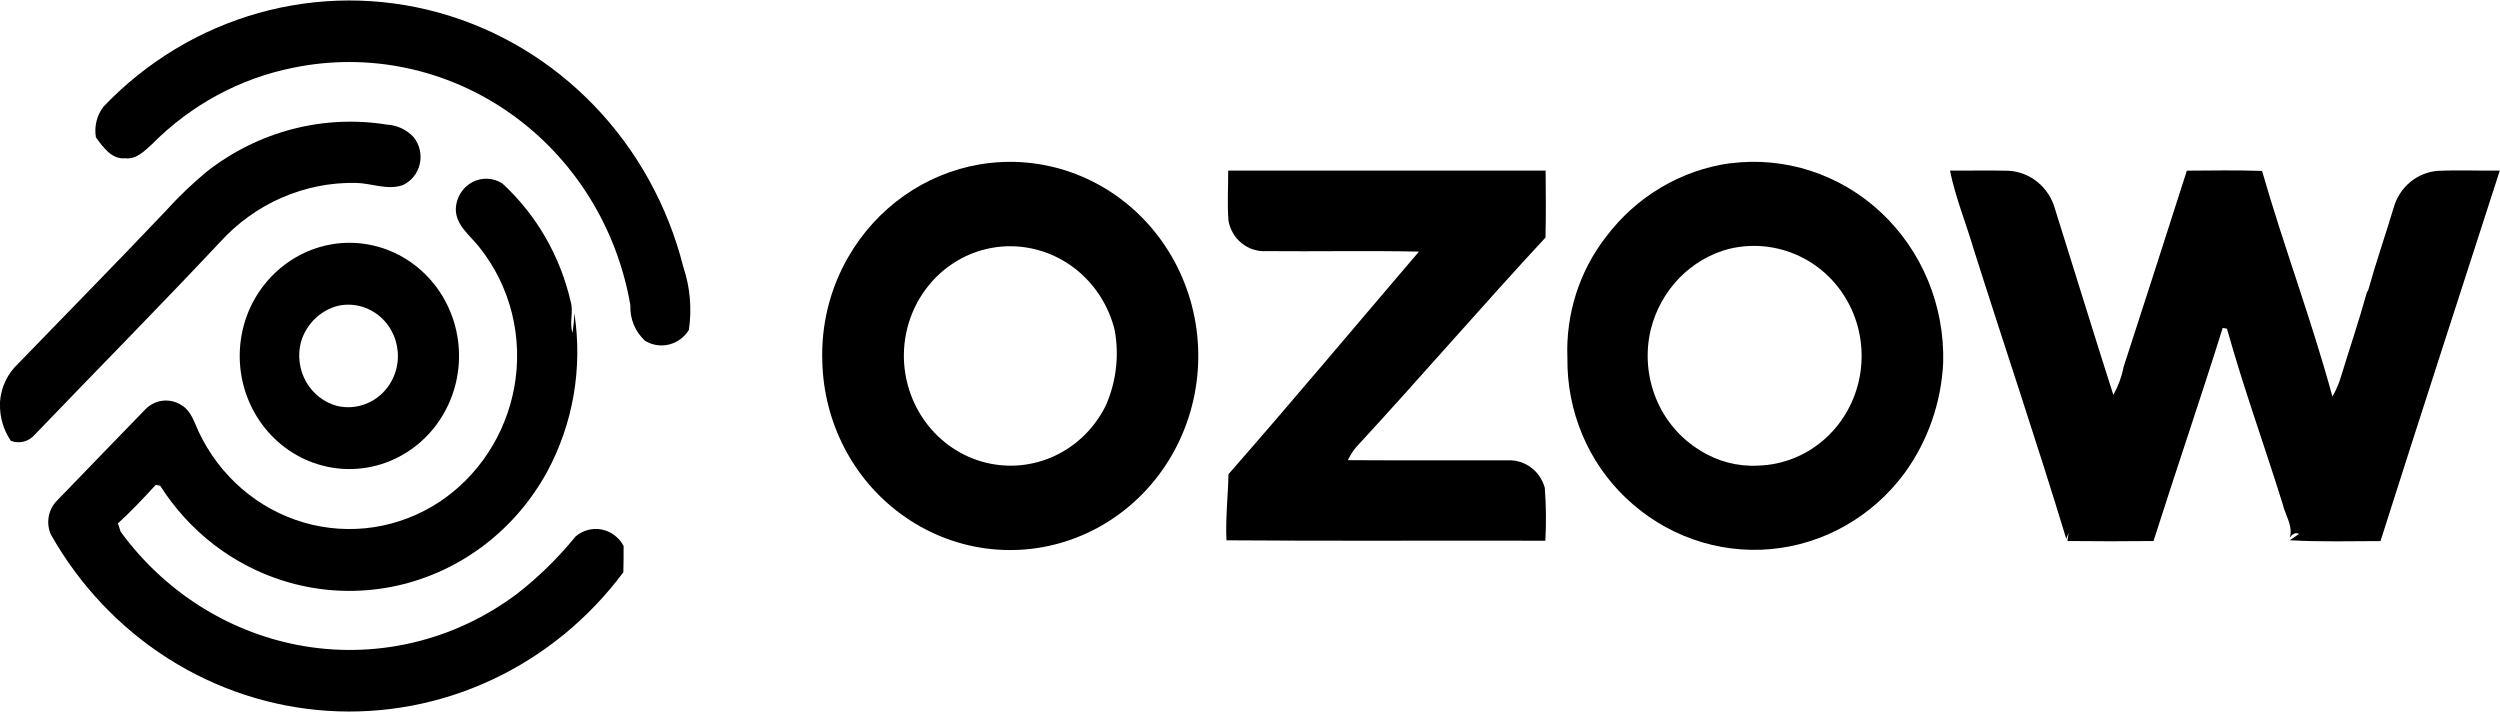 <svg width="158" height="45" viewBox="0 0 158 45" fill="none" xmlns="http://www.w3.org/2000/svg">
<g clip-path="url(#clip0_468_590)">
<path d="M6.548 6.731C9.254 3.9 12.639 1.86 16.357 0.818C20.076 -0.225 23.996 -0.232 27.718 0.796C31.441 1.825 34.833 3.853 37.548 6.673C40.264 9.493 42.208 13.006 43.18 16.852C43.614 18.136 43.736 19.509 43.537 20.852C43.253 21.313 42.806 21.642 42.292 21.771C41.777 21.901 41.234 21.819 40.776 21.545C40.466 21.267 40.22 20.92 40.058 20.53C39.896 20.14 39.821 19.718 39.84 19.295C39.421 16.851 38.533 14.518 37.227 12.434C35.922 10.35 34.226 8.555 32.239 7.157C30.252 5.759 28.014 4.784 25.656 4.291C23.299 3.798 20.87 3.796 18.512 4.285C15.155 4.959 12.064 6.633 9.62 9.1C9.138 9.537 8.613 10.092 7.907 10.002C7.058 10.087 6.511 9.294 6.061 8.68C6.004 8.338 6.017 7.987 6.101 7.651C6.185 7.315 6.337 7.002 6.548 6.731Z" fill="black"/>
<path d="M13.056 10.857C14.664 9.592 16.504 8.676 18.464 8.164C20.425 7.651 22.466 7.554 24.464 7.877C25.101 7.911 25.701 8.195 26.142 8.669C26.328 8.901 26.461 9.174 26.528 9.466C26.596 9.759 26.596 10.064 26.53 10.358C26.465 10.651 26.334 10.924 26.148 11.157C25.962 11.389 25.727 11.574 25.46 11.697C24.486 12.043 23.471 11.572 22.479 11.56C20.876 11.53 19.285 11.848 17.808 12.492C16.332 13.136 15.002 14.093 13.906 15.3C10.056 19.402 6.105 23.398 2.211 27.457C2.027 27.676 1.783 27.833 1.511 27.905C1.239 27.978 0.952 27.963 0.688 27.864C0.218 27.178 -0.023 26.354 5.13485e-05 25.515V25.382C0.07 24.471 0.472 23.622 1.126 23.005C4.25 19.772 7.402 16.574 10.492 13.313C11.289 12.432 12.146 11.612 13.056 10.857Z" fill="black"/>
<path d="M61.908 10.392C63.837 10.064 65.815 10.232 67.666 10.881C69.517 11.53 71.185 12.64 72.521 14.113C73.858 15.585 74.821 17.375 75.327 19.323C75.832 21.272 75.865 23.319 75.42 25.284C74.976 27.248 74.069 29.069 72.78 30.585C71.491 32.102 69.859 33.267 68.029 33.977C66.199 34.688 64.228 34.922 62.289 34.659C60.35 34.396 58.505 33.644 56.915 32.469C55.426 31.373 54.205 29.936 53.347 28.27C52.489 26.604 52.018 24.755 51.971 22.869C51.884 20.546 52.453 18.246 53.608 16.25C54.494 14.708 55.696 13.385 57.13 12.373C58.563 11.361 60.194 10.685 61.908 10.392ZM57.125 22.381C57.106 23.95 57.601 25.479 58.53 26.722C59.459 27.964 60.768 28.846 62.244 29.225C63.72 29.604 65.277 29.457 66.662 28.809C68.047 28.161 69.179 27.049 69.875 25.654C70.547 24.15 70.746 22.468 70.444 20.842C70.071 19.35 69.234 18.025 68.061 17.071C66.887 16.118 65.443 15.588 63.95 15.563C63.067 15.547 62.191 15.712 61.37 16.046C60.549 16.38 59.801 16.878 59.167 17.512C58.533 18.145 58.026 18.901 57.676 19.736C57.325 20.572 57.138 21.47 57.125 22.381Z" fill="black"/>
<path d="M109.356 10.321C111.068 10.101 112.805 10.265 114.449 10.801C116.094 11.338 117.607 12.235 118.884 13.431C120.161 14.626 121.174 16.092 121.851 17.729C122.528 19.365 122.855 21.133 122.809 22.912C122.691 25.436 121.844 27.865 120.377 29.889C119.368 31.256 118.094 32.39 116.636 33.219C115.178 34.049 113.568 34.554 111.909 34.704C110.251 34.853 108.58 34.643 107.004 34.087C105.429 33.531 103.984 32.642 102.761 31.476C101.577 30.353 100.635 28.986 99.998 27.463C99.36 25.94 99.04 24.296 99.06 22.637C98.948 19.869 99.808 17.153 101.484 14.989C103.41 12.421 106.24 10.742 109.359 10.315M109.286 15.724C108.087 16.038 106.994 16.68 106.12 17.582C105.247 18.484 104.626 19.613 104.323 20.849C103.982 22.295 104.101 23.817 104.662 25.188C105.224 26.56 106.198 27.708 107.442 28.464C108.549 29.165 109.836 29.5 111.133 29.425C112.621 29.38 114.053 28.826 115.203 27.851C116.353 26.875 117.157 25.533 117.487 24.035C117.818 22.538 117.657 20.969 117.03 19.576C116.402 18.183 115.344 17.044 114.022 16.338C112.565 15.559 110.887 15.342 109.289 15.726L109.286 15.724Z" fill="black"/>
<path d="M123.239 10.781C124.474 10.793 125.705 10.758 126.93 10.791C127.601 10.825 128.245 11.075 128.772 11.504C129.299 11.934 129.683 12.523 129.871 13.188C131.104 17.114 132.313 21.048 133.562 24.958C133.87 24.41 134.089 23.813 134.211 23.192C135.553 19.06 136.886 14.925 138.209 10.786C139.794 10.774 141.376 10.75 142.962 10.802C144.337 15.589 146.105 20.259 147.409 25.065C147.641 24.661 147.826 24.229 147.958 23.779C148.493 22.021 149.087 20.281 149.577 18.509L149.677 18.319C150.169 16.551 150.775 14.815 151.3 13.059C151.488 12.441 151.851 11.895 152.342 11.492C152.833 11.09 153.43 10.848 154.056 10.798C155.365 10.739 156.677 10.798 157.987 10.783C155.47 18.585 152.93 26.38 150.447 34.197C148.536 34.197 146.626 34.257 144.718 34.143L145.299 33.743C145.052 33.613 144.859 33.786 144.713 33.977C144.943 33.253 144.424 32.557 144.267 31.862C143.114 28.158 141.787 24.508 140.744 20.773L140.475 20.723C139.066 25.223 137.534 29.695 136.102 34.193C134.289 34.214 132.476 34.214 130.664 34.193L130.736 33.674C130.684 33.802 130.636 33.932 130.589 34.058C128.726 27.919 126.665 21.841 124.729 15.724C124.247 14.085 123.583 12.477 123.239 10.781Z" fill="black"/>
<path d="M77.621 10.781H97.684C97.696 12.191 97.711 13.604 97.674 15.014C93.629 19.376 89.745 23.892 85.707 28.262C85.499 28.51 85.324 28.786 85.186 29.082C88.564 29.105 91.945 29.082 95.324 29.093C95.84 29.075 96.347 29.235 96.765 29.549C97.183 29.863 97.488 30.311 97.63 30.823C97.715 31.938 97.727 33.057 97.667 34.174C90.957 34.153 84.233 34.202 77.513 34.148C77.445 32.751 77.612 31.363 77.639 29.97C81.706 25.331 85.667 20.593 89.677 15.902C86.447 15.833 83.218 15.902 79.99 15.871C79.442 15.897 78.904 15.719 78.472 15.37C78.041 15.02 77.746 14.522 77.641 13.967C77.557 12.915 77.626 11.845 77.621 10.781Z" fill="black"/>
<path d="M28.806 13.197C28.82 12.85 28.922 12.512 29.102 12.218C29.282 11.924 29.534 11.684 29.832 11.522C30.131 11.36 30.465 11.282 30.802 11.295C31.139 11.309 31.466 11.413 31.752 11.598C33.902 13.576 35.41 16.189 36.072 19.082C36.255 19.724 35.968 20.401 36.186 21.036C36.245 20.626 36.283 20.214 36.3 19.8C36.83 23.241 36.225 26.767 34.582 29.811C33.581 31.642 32.215 33.232 30.572 34.476C28.929 35.719 27.049 36.588 25.055 37.023C23.062 37.459 21.002 37.452 19.011 37.002C17.021 36.552 15.146 35.67 13.512 34.415C12.182 33.39 11.035 32.133 10.125 30.7L9.846 30.642C9.073 31.479 8.293 32.313 7.454 33.08C7.496 33.214 7.583 33.473 7.622 33.599C10.341 37.328 14.309 39.878 18.752 40.751C21.167 41.225 23.652 41.182 26.05 40.625C28.45 40.068 30.712 39.009 32.698 37.513C34.051 36.456 35.284 35.246 36.376 33.906C36.603 33.711 36.869 33.57 37.156 33.494C37.442 33.418 37.741 33.409 38.031 33.466C38.322 33.524 38.596 33.647 38.835 33.827C39.074 34.006 39.271 34.239 39.412 34.506C39.412 35.059 39.412 35.612 39.395 36.168C37.213 39.097 34.366 41.428 31.105 42.955C27.844 44.482 24.269 45.158 20.695 44.923C17.121 44.689 13.658 43.551 10.611 41.61C7.564 39.669 5.026 36.984 3.221 33.793C3.063 33.445 3.012 33.055 3.075 32.676C3.138 32.297 3.311 31.946 3.572 31.671C5.417 29.745 7.288 27.843 9.138 25.92C9.435 25.592 9.834 25.382 10.266 25.328C10.697 25.274 11.133 25.379 11.497 25.624C12.085 25.981 12.276 26.692 12.556 27.286C13.209 28.672 14.139 29.9 15.284 30.889C16.43 31.878 17.765 32.605 19.203 33.024C20.641 33.443 22.148 33.543 23.626 33.318C25.104 33.093 26.518 32.547 27.777 31.718C28.995 30.908 30.041 29.851 30.853 28.612C31.664 27.373 32.223 25.978 32.497 24.509C32.786 22.949 32.737 21.342 32.355 19.803C31.972 18.264 31.264 16.832 30.282 15.608C29.707 14.876 28.797 14.236 28.806 13.197Z" fill="black"/>
<path d="M20.971 15.437C22.512 15.179 24.092 15.465 25.455 16.249C26.818 17.033 27.885 18.269 28.483 19.756C29.081 21.244 29.174 22.896 28.748 24.445C28.323 25.994 27.402 27.35 26.137 28.292C24.871 29.234 23.334 29.708 21.775 29.637C20.215 29.566 18.725 28.954 17.545 27.9C16.365 26.846 15.564 25.412 15.272 23.83C14.981 22.248 15.215 20.611 15.938 19.184C16.44 18.201 17.156 17.352 18.029 16.702C18.902 16.052 19.909 15.619 20.971 15.437ZM21.501 19.298C20.92 19.416 20.381 19.697 19.942 20.109C19.504 20.521 19.183 21.048 19.015 21.635C18.908 22.055 18.883 22.493 18.941 22.923C19 23.353 19.14 23.767 19.354 24.141C19.568 24.515 19.852 24.842 20.189 25.102C20.526 25.362 20.91 25.551 21.318 25.657C21.77 25.762 22.239 25.762 22.691 25.658C23.143 25.554 23.567 25.348 23.933 25.055C24.298 24.762 24.597 24.39 24.807 23.964C25.017 23.538 25.133 23.069 25.146 22.592C25.16 22.114 25.071 21.64 24.886 21.202C24.701 20.764 24.425 20.373 24.076 20.058C23.728 19.744 23.317 19.512 22.871 19.381C22.426 19.249 21.958 19.221 21.501 19.298Z" fill="black"/>
</g>
<defs>
<clipPath id="clip0_468_590">
<rect width="158" height="45" fill="white"/>
</clipPath>
</defs>
</svg>
